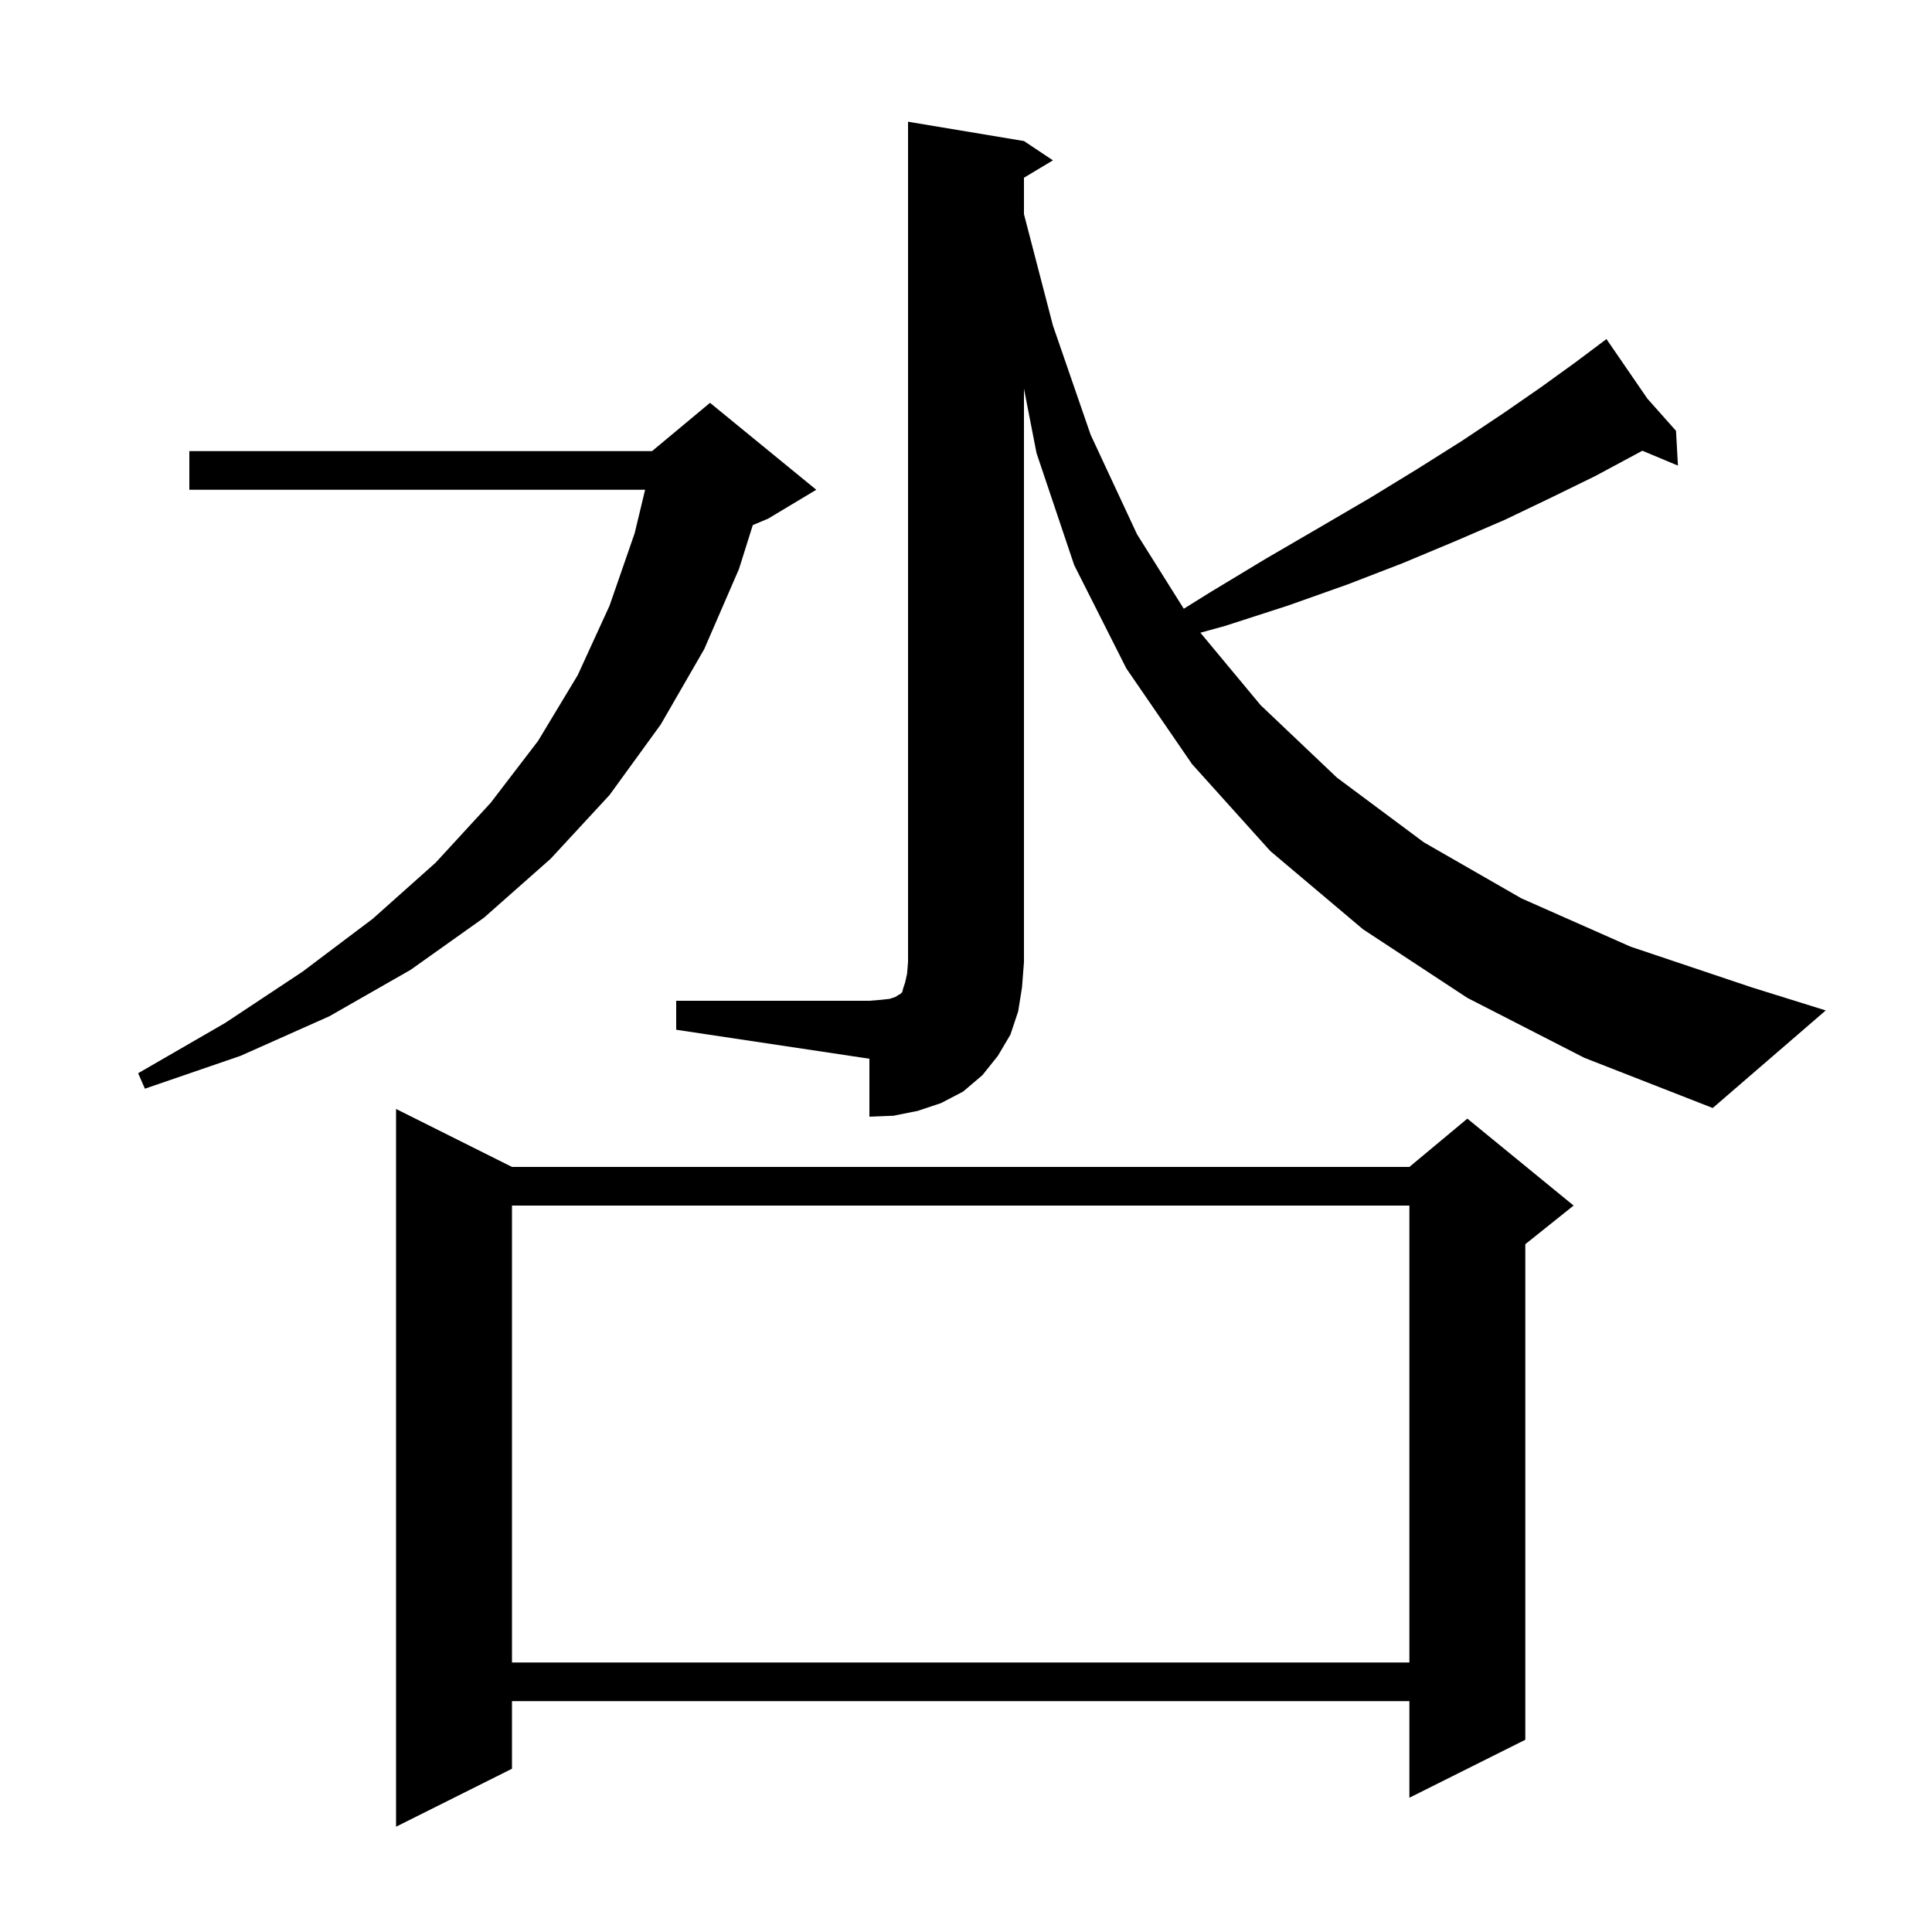 <svg xmlns="http://www.w3.org/2000/svg" xmlns:xlink="http://www.w3.org/1999/xlink" version="1.1" baseProfile="full" viewBox="0 0 200 200" width="200" height="200">
<g fill="black">
<path d="M 53.0 120.8 L 145.9 120.8 L 151.9 115.8 L 162.9 124.8 L 157.9 128.8 L 157.9 180.1 L 145.9 186.1 L 145.9 176.1 L 53.0 176.1 L 53.0 183.1 L 41.0 189.1 L 41.0 114.8 Z M 53.0 124.8 L 53.0 172.1 L 145.9 172.1 L 145.9 124.8 Z M 70.0 103.6 L 90.0 103.6 L 91.2 103.5 L 92.1 103.4 L 92.7 103.2 L 93.0 103.0 L 93.2 102.9 L 93.4 102.7 L 93.5 102.3 L 93.7 101.7 L 93.9 100.8 L 94.0 99.6 L 94.0 12.6 L 106.0 14.6 L 109.0 16.6 L 106.0 18.4 L 106.0 22.169 L 109.0 33.7 L 112.9 45.0 L 117.7 55.3 L 122.544 63.017 L 125.3 61.3 L 131.1 57.8 L 136.6 54.6 L 141.9 51.5 L 146.8 48.5 L 151.4 45.6 L 155.6 42.8 L 159.5 40.1 L 163.1 37.5 L 165.55 35.662 L 165.5 35.6 L 165.553 35.66 L 166.3 35.1 L 170.531 41.26 L 173.5 44.6 L 173.7 48.2 L 170.017 46.66 L 169.2 47.1 L 165.1 49.3 L 160.6 51.5 L 155.8 53.8 L 150.7 56.0 L 145.2 58.3 L 139.5 60.5 L 133.3 62.7 L 126.8 64.8 L 124.264 65.498 L 130.5 73.0 L 138.4 80.5 L 147.4 87.2 L 157.5 93.0 L 168.8 98.0 L 181.3 102.2 L 189.0 104.6 L 177.3 114.7 L 164.0 109.5 L 151.9 103.3 L 141.1 96.2 L 131.5 88.1 L 123.4 79.1 L 116.6 69.2 L 111.2 58.5 L 107.3 46.9 L 106.0 40.237 L 106.0 99.6 L 105.8 102.2 L 105.4 104.7 L 104.6 107.1 L 103.3 109.3 L 101.7 111.3 L 99.7 113.0 L 97.4 114.2 L 95.0 115.0 L 92.5 115.5 L 90.0 115.6 L 90.0 109.6 L 70.0 106.6 Z M 84.5 50.7 L 79.5 53.7 L 77.93 54.354 L 76.5 58.9 L 72.9 67.2 L 68.4 75.0 L 63.1 82.3 L 57.0 88.9 L 50.1 95.0 L 42.5 100.4 L 34.1 105.2 L 24.9 109.3 L 15.0 112.7 L 14.3 111.1 L 23.3 105.9 L 31.3 100.6 L 38.6 95.1 L 45.1 89.3 L 50.8 83.1 L 55.7 76.7 L 59.8 69.9 L 63.1 62.7 L 65.7 55.2 L 66.782 50.7 L 19.6 50.7 L 19.6 46.7 L 67.5 46.7 L 73.5 41.7 Z " />
</g>
</svg>

